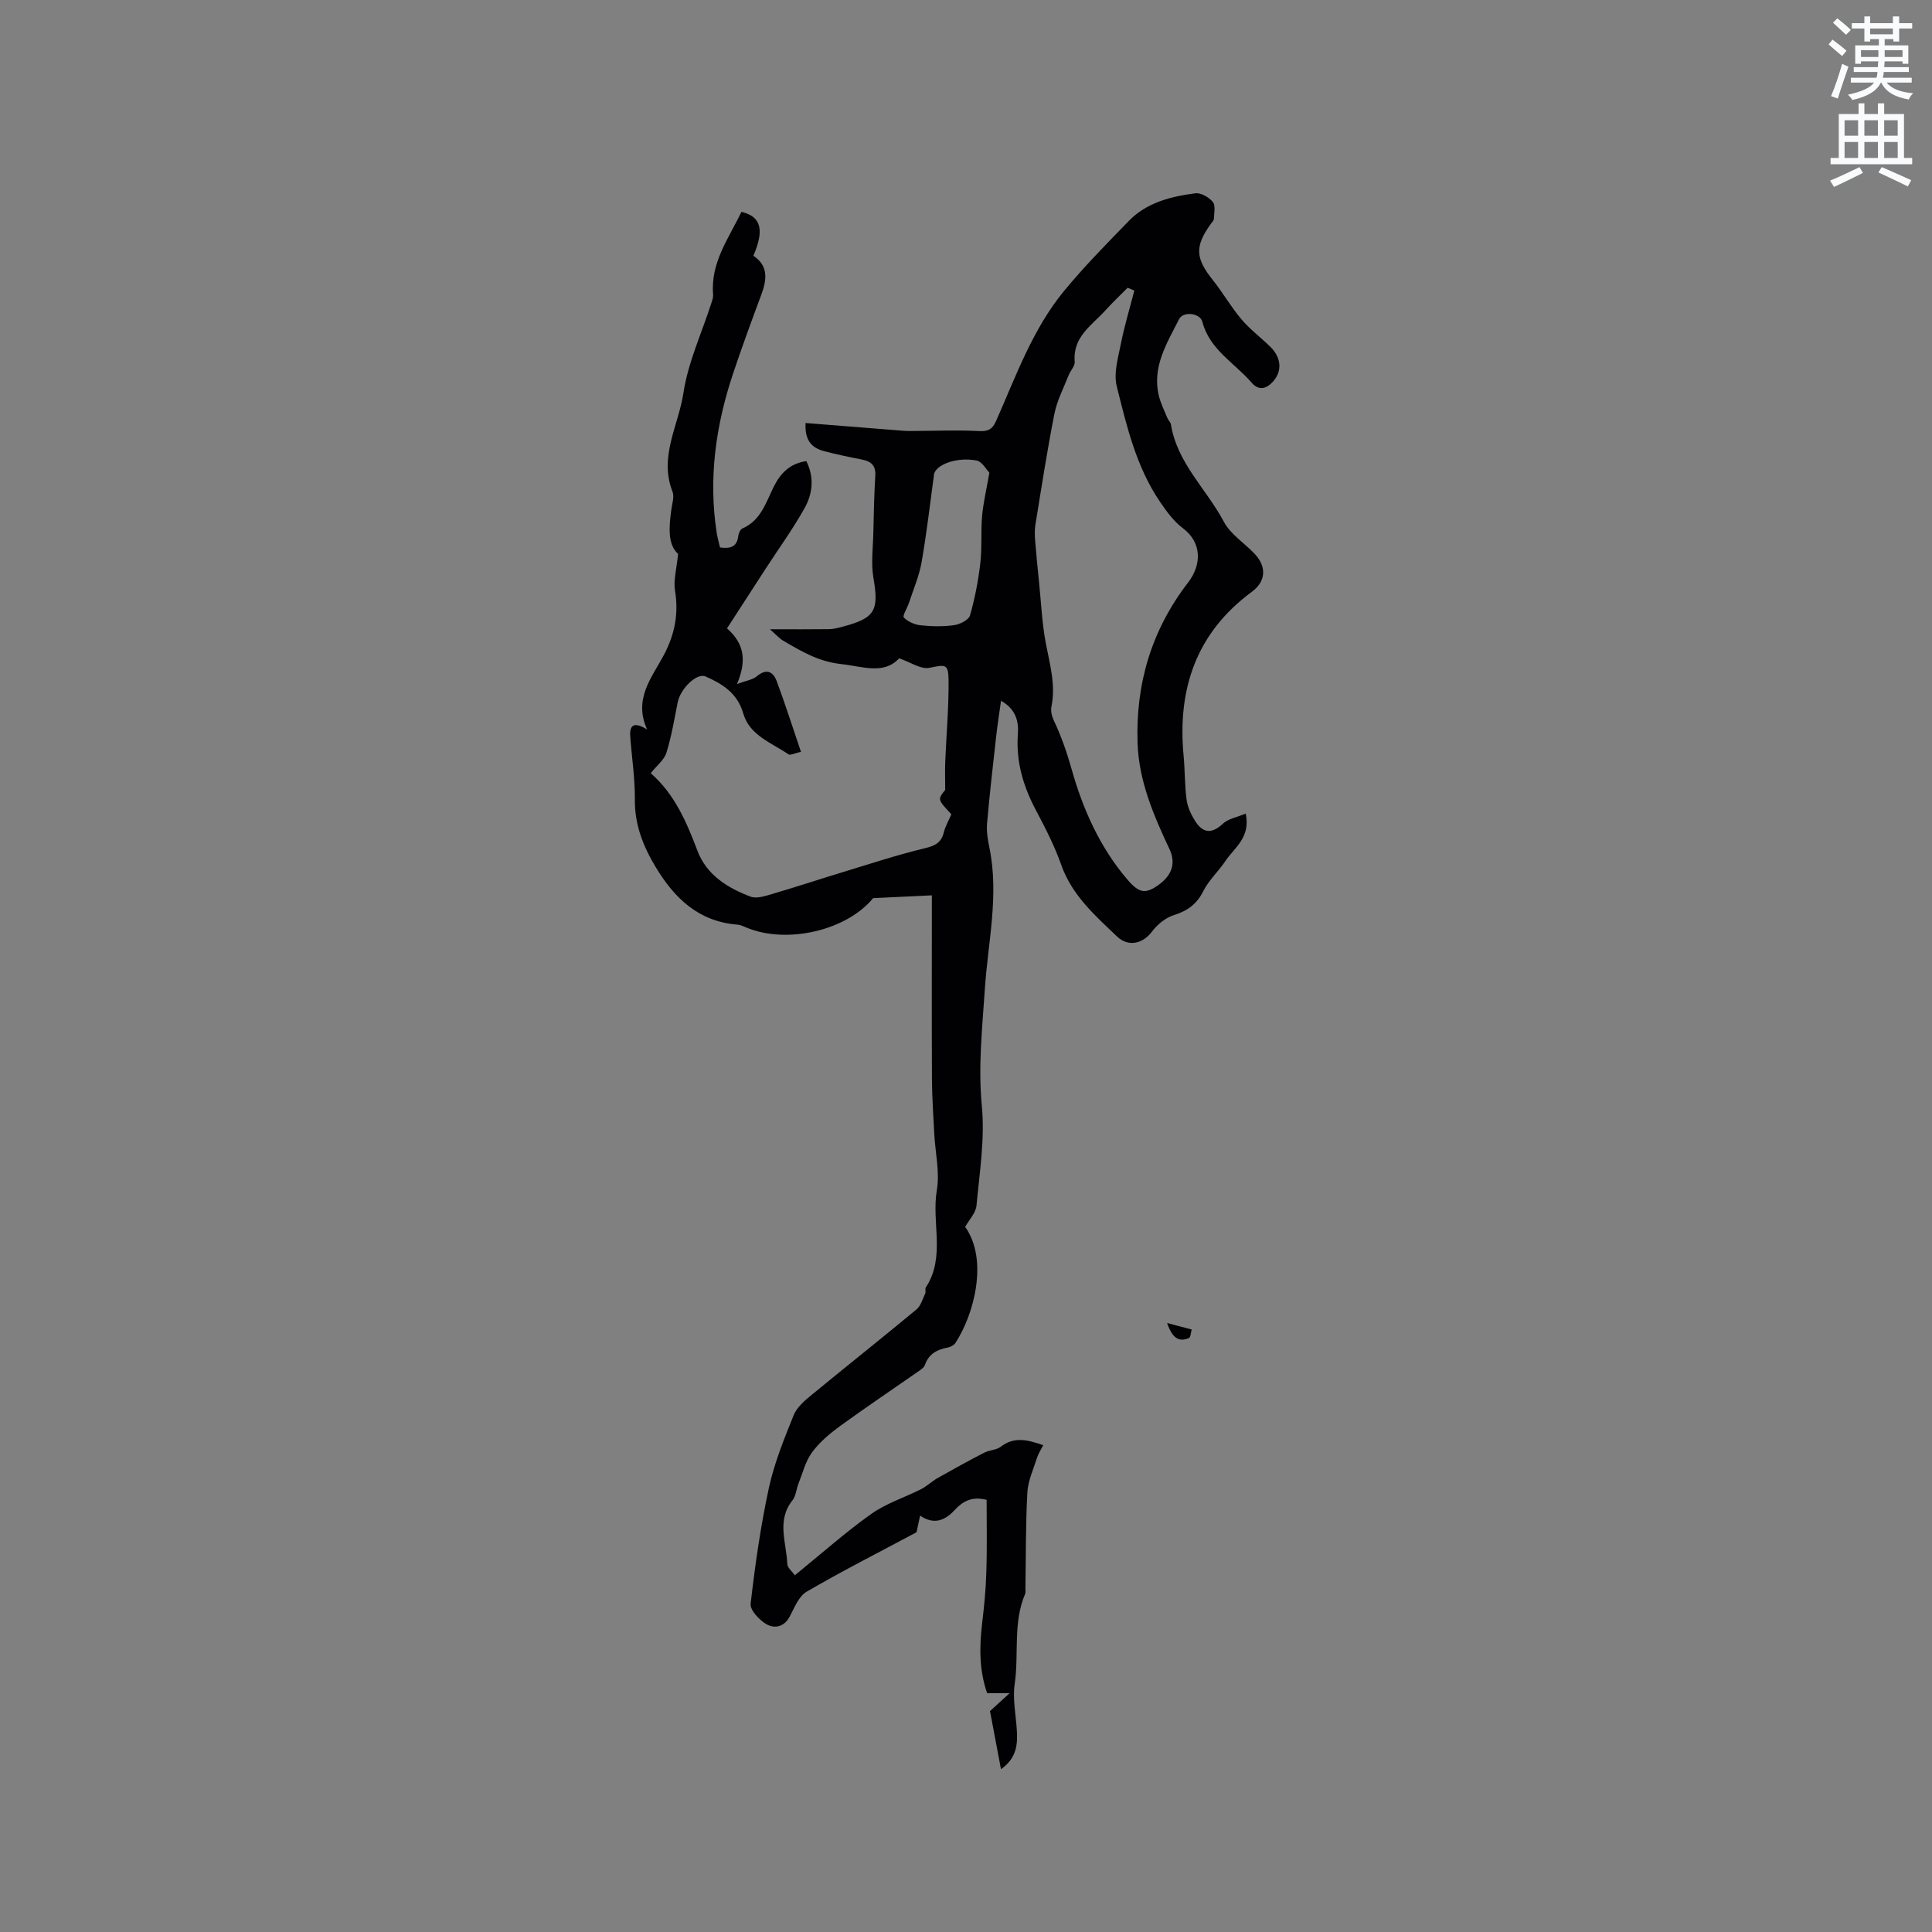 <svg enable-background="new 0 0 400 400" viewBox="0 0 400 400" xmlns="http://www.w3.org/2000/svg"><rect x="0" y="0" width="400" height="400" fill="#808080" stroke="none"/><path d="m378.6 9.2.8-1c.9.7 1.9 1.4 2.9 2.3l-.9 1.1c-1.1-.9-2-1.7-2.8-2.4zm.5 10.7c.9-2.1 1.6-4.3 2.3-6.7.4.2.8.4 1.3.6-.7 2.1-1.5 4.3-2.2 6.6zm.4-15.2.9-.9c1 .8 2 1.6 2.8 2.4l-1 1c-1-.9-1.9-1.8-2.7-2.5zm12.5-1.3h1.2v1.4h2.7v1.1h-2.7v2.7h-1.2v-.5h-1.8v1.3h4.9v3.8h-1.2v-.5h-3.7c0 .4-.1.9-.1 1.2h5.1v1h-5.2c0 .5-.1.9-.2 1.2h6v1h-5.2c1.1 1.3 2.9 2 5.5 2.2-.4.4-.7.8-.9 1.3-2.9-.5-4.8-1.6-5.7-3.5h-.1c-.8 1.7-2.7 2.9-5.9 3.6-.2-.4-.6-.8-.9-1.1 2.8-.6 4.6-1.4 5.4-2.5h-4.8v-1h5.3c.1-.3.2-.7.2-1.2h-4.9v-1h5c0-.4 0-.8.1-1.2h-3.6v.5h-1.2v-3.8h4.9v-1.3h-1.8v.5h-1.2v-2.7h-2.6v-1.1h2.6v-1.4h1.2v1.4h4.7v-1.4zm-6.7 8.4h3.6c0-.4 0-.9 0-1.4h-3.6zm1.9-4.7h4.7v-1.2h-4.7zm6.7 3.3h-3.7v1.4h3.7z" fill="#fafbfc"/><path d="m384.7 21.4h1.3v2.2h2.8v-2.2h1.3v2.2h4.1v9.1h1.7v1.3h-16.9v-1.3h1.7v-9.1h4.1v-2.2zm.3 13.2.7 1.2c-1.8.9-3.8 1.9-6 2.9-.2-.4-.5-.8-.8-1.3 2.4-1 4.4-2 6.1-2.8zm-3.1-6.5h2.8v-3.2h-2.8zm0 4.6h2.8v-3.3h-2.8zm4.1-4.6h2.8v-3.2h-2.8zm0 4.6h2.8v-3.3h-2.8zm3.6 1.9c2.1.9 4.1 1.8 6.1 2.7l-.7 1.3c-2.2-1.1-4.2-2-6.1-2.9zm3.3-9.7h-2.8v3.2h2.8zm-2.8 7.8h2.8v-3.3h-2.8z" fill="#fafbfc"/><g fill="#010104"><path d="m204.27 310.53c-3.04-.78-4.93.28-6.64 2.13-1.97 2.14-4.27 3.1-7.13 1.13-.32 1.49-.63 2.91-.75 3.45-7.97 4.26-15.49 8.07-22.77 12.32-1.62.95-2.51 3.31-3.49 5.15-1.17 2.2-3.19 2.51-4.83 1.55-1.47-.86-3.4-2.91-3.25-4.22.92-8.04 2.07-16.09 3.78-23.99 1.12-5.15 3.15-10.13 5.13-15.05.66-1.64 2.28-3.03 3.73-4.21 7.2-5.93 14.51-11.72 21.69-17.68.91-.75 1.28-2.17 1.82-3.32.17-.35-.09-.94.12-1.24 4.14-6.3 1.14-13.44 2.28-20.12.64-3.76-.33-7.78-.53-11.69-.19-3.77-.46-7.54-.48-11.31-.06-12.49-.02-24.98-.02-38.06-3.87.18-7.9.38-12.16.58-5.44 6.65-17.76 9.61-26.24 6.09-.58-.24-1.19-.55-1.8-.6-8.03-.61-13.04-5.39-16.97-11.91-2.62-4.35-4.37-8.78-4.32-14 .04-4.33-.63-8.66-.95-13-.18-2.43.75-3.18 3.49-1.5-2.88-6.31.98-10.75 3.45-15.39 2.29-4.32 3.11-8.58 2.32-13.4-.35-2.1.33-4.37.64-7.56-2.15-1.92-1.91-5.49-1.4-9.14.17-1.26.66-2.71.24-3.77-2.84-7.22 1.26-13.71 2.27-20.43.95-6.32 3.78-12.36 5.76-18.53.19-.6.43-1.24.38-1.84-.56-6.6 3.25-11.65 5.87-17.11 4.05.97 4.8 3.69 2.47 9.09 3.15 2.09 2.8 4.96 1.63 8.09-2.03 5.45-4.04 10.92-5.88 16.44-3.55 10.67-5.08 21.58-3.35 32.8.16 1.03.46 2.04.69 3.07 2.02.26 3.49-.01 3.77-2.33.07-.58.42-1.42.87-1.61 3.84-1.66 4.87-5.41 6.5-8.67 1.42-2.83 3.38-4.79 6.73-5.27 1.71 3.41 1.29 6.8-.39 9.79-2.42 4.31-5.34 8.34-8.04 12.5-2.63 4.05-5.24 8.1-7.99 12.34 3.56 3.14 4.13 6.63 2.07 11.52 2.02-.75 3.26-.89 4.06-1.57 2-1.7 3.41-1.05 4.17 1.01 1.76 4.72 3.29 9.53 5.01 14.59-1.28.28-2.2.79-2.59.52-3.5-2.39-8.04-3.91-9.35-8.44-1.21-4.22-4.28-6.12-7.82-7.68-1.79-.79-5.2 2.51-5.76 5.36-.7 3.5-1.28 7.05-2.34 10.45-.47 1.49-2 2.65-3.25 4.22 4.95 4.32 7.42 10.09 9.69 16.09 1.88 4.98 6.24 7.68 10.99 9.47 1.27.48 3.07-.14 4.54-.57 4.94-1.45 9.83-3.07 14.76-4.57 5.56-1.69 11.09-3.51 16.73-4.87 2.12-.51 3.45-1.12 3.98-3.3.32-1.3 1.03-2.5 1.56-3.74-2.87-3.08-2.87-3.08-1.28-5.04 0-2.47-.06-4.16.01-5.85.23-5.65.75-11.31.69-16.96-.04-3.38-.71-3.14-3.98-2.47-1.75.35-3.87-1.16-6.25-1.97-3.23 3.45-7.49 1.68-12.07 1.18-4.68-.52-8.19-2.65-11.92-4.82-.8-.46-1.43-1.21-2.77-2.38 4.73 0 8.47.03 12.21-.02.94-.01 1.89-.26 2.8-.5 6.79-1.77 7.59-3.35 6.42-10.13-.52-3.05-.08-6.27-.01-9.41.09-3.91.16-7.83.4-11.73.13-2.17-.91-2.99-2.83-3.36-2.6-.5-5.19-1.05-7.75-1.72-2.49-.65-4.07-2.14-3.85-5.83 6.85.55 13.62 1.09 20.39 1.62.63.05 1.26.03 1.88.03 4.55-.02 9.1-.22 13.63.02 1.96.11 2.8-.42 3.56-2.14 4.11-9.28 7.54-18.98 14.1-26.93 4.16-5.05 8.78-9.72 13.34-14.42 3.73-3.85 8.73-5.08 13.8-5.74 1.15-.15 2.81.82 3.61 1.79.6.73.27 2.28.23 3.46-.01.37-.39.73-.64 1.08-3.36 4.67-3.2 7.11.41 11.63 2.08 2.61 3.76 5.56 5.91 8.11 1.76 2.08 3.99 3.75 5.95 5.66 2.38 2.31 2.54 5.15.55 7.31-1.42 1.54-2.97 1.79-4.35.19-3.53-4.1-8.72-6.83-10.23-12.64-.48-1.83-3.98-2.19-4.8-.56-2.51 4.98-5.64 9.86-4.21 15.86.38 1.59 1.14 3.08 1.76 4.61.2.48.67.89.75 1.37 1.29 7.99 7.38 13.39 10.96 20.14 1.38 2.59 4.23 4.38 6.34 6.6 2.56 2.68 2.38 5.74-.54 7.89-11.5 8.48-15.44 20.07-14.14 33.89.29 3.05.21 6.14.62 9.17.21 1.54.95 3.12 1.8 4.45 1.58 2.47 3.4 2.68 5.7.52 1.12-1.05 2.95-1.35 4.75-2.11 1.04 5.03-2.39 7.07-4.22 9.83-1.42 2.13-3.42 3.94-4.55 6.19-1.36 2.72-3.26 4.11-6.1 5-1.72.54-3.43 1.93-4.53 3.4-1.88 2.52-4.89 3.28-7.25 1.03-4.58-4.37-9.35-8.55-11.57-14.87-1.37-3.88-3.27-7.59-5.2-11.23-2.65-4.98-4.18-10.12-3.76-15.82.2-2.69-.47-5.2-3.49-6.88-.37 2.66-.74 5.04-1.01 7.42-.67 5.99-1.36 11.97-1.88 17.98-.14 1.65.15 3.39.49 5.03 2.03 9.89-.32 19.62-.96 29.41-.53 8.02-1.39 15.93-.61 24.07.65 6.78-.47 13.74-1.11 20.6-.14 1.53-1.53 2.95-2.34 4.41 4.86 6.86 1.81 18.19-2.02 24.03-.31.47-1 .84-1.57.95-2.23.4-3.95 1.33-4.75 3.61-.16.45-.64.84-1.06 1.13-5.52 3.85-11.11 7.6-16.55 11.55-2.12 1.55-4.22 3.32-5.76 5.42-1.35 1.84-1.92 4.25-2.79 6.43-.46 1.16-.53 2.58-1.26 3.5-3.34 4.19-1.24 8.75-1.07 13.16.03.79 1 1.55 1.56 2.36 5.62-4.57 10.53-8.95 15.86-12.73 3.08-2.19 6.86-3.37 10.27-5.1 1.21-.62 2.23-1.62 3.42-2.3 3.18-1.8 6.39-3.57 9.64-5.25 1.09-.56 2.54-.54 3.47-1.25 2.78-2.14 5.5-1.44 8.76-.31-.5 1.01-1.01 1.77-1.28 2.61-.75 2.39-1.87 4.78-2 7.21-.36 6.66-.29 13.33-.4 20 0 .32.06.67-.05.95-2.57 6-1.26 12.46-2.17 18.67-.45 3.08.24 6.33.44 9.49.2 3.03-.03 5.87-3.28 8.15-.81-4.3-1.55-8.2-2.27-12.03 1.18-1.07 2.27-2.07 4.07-3.71-2.21 0-3.38 0-4.67 0-1.65-4.78-1.61-9.58-1.03-14.46.41-3.46.76-6.93.86-10.41.18-5 .07-10 .07-15.15zm30.58-250.37c-.46-.2-.92-.4-1.38-.59-1.53 1.55-3.13 3.05-4.59 4.67-2.8 3.11-6.82 5.48-6.37 10.63.08.91-.9 1.88-1.28 2.86-1.03 2.64-2.39 5.22-2.93 7.96-1.51 7.63-2.69 15.33-3.94 23.01-.18 1.1-.12 2.27-.03 3.39.22 2.84.51 5.67.8 8.51.43 4.19.61 8.43 1.39 12.56.83 4.37 2.09 8.62 1.17 13.14-.17.85.05 1.92.43 2.73 1.57 3.3 2.74 6.65 3.75 10.23 2.31 8.21 5.81 16.12 11.5 22.79 2.4 2.82 3.71 3.13 6.4 1.23 3.04-2.14 3.65-4.72 2.36-7.47-3.28-6.99-6.36-14.12-6.61-22.01-.4-12.26 2.87-23.33 10.47-33.21 2.85-3.71 2.85-8.29-1.1-11.24-1.88-1.41-3.37-3.47-4.72-5.45-4.92-7.23-6.9-15.65-8.96-23.93-.68-2.75.31-6 .89-8.96.73-3.65 1.82-7.23 2.75-10.85zm-30.01 37.7c-.6-.59-1.5-2.3-2.67-2.52-4.15-.77-8.38.85-8.81 2.88-.02.1-.01.21-.02.32-.82 5.97-1.49 11.96-2.54 17.89-.5 2.86-1.7 5.6-2.61 8.39-.35 1.06-1.39 2.68-1.06 3.03.84.87 2.24 1.48 3.48 1.61 2.29.24 4.66.29 6.94-.03 1.21-.17 3.01-1.08 3.28-2.02 1.01-3.51 1.7-7.14 2.13-10.77.38-3.23.09-6.53.37-9.78.24-2.71.88-5.4 1.51-9z"/><path d="m241.64 273.92c2.15.57 3.62.95 5.09 1.34-.19.61-.21 1.6-.59 1.77-2.03.86-3.41.08-4.5-3.11z"/></g></svg>